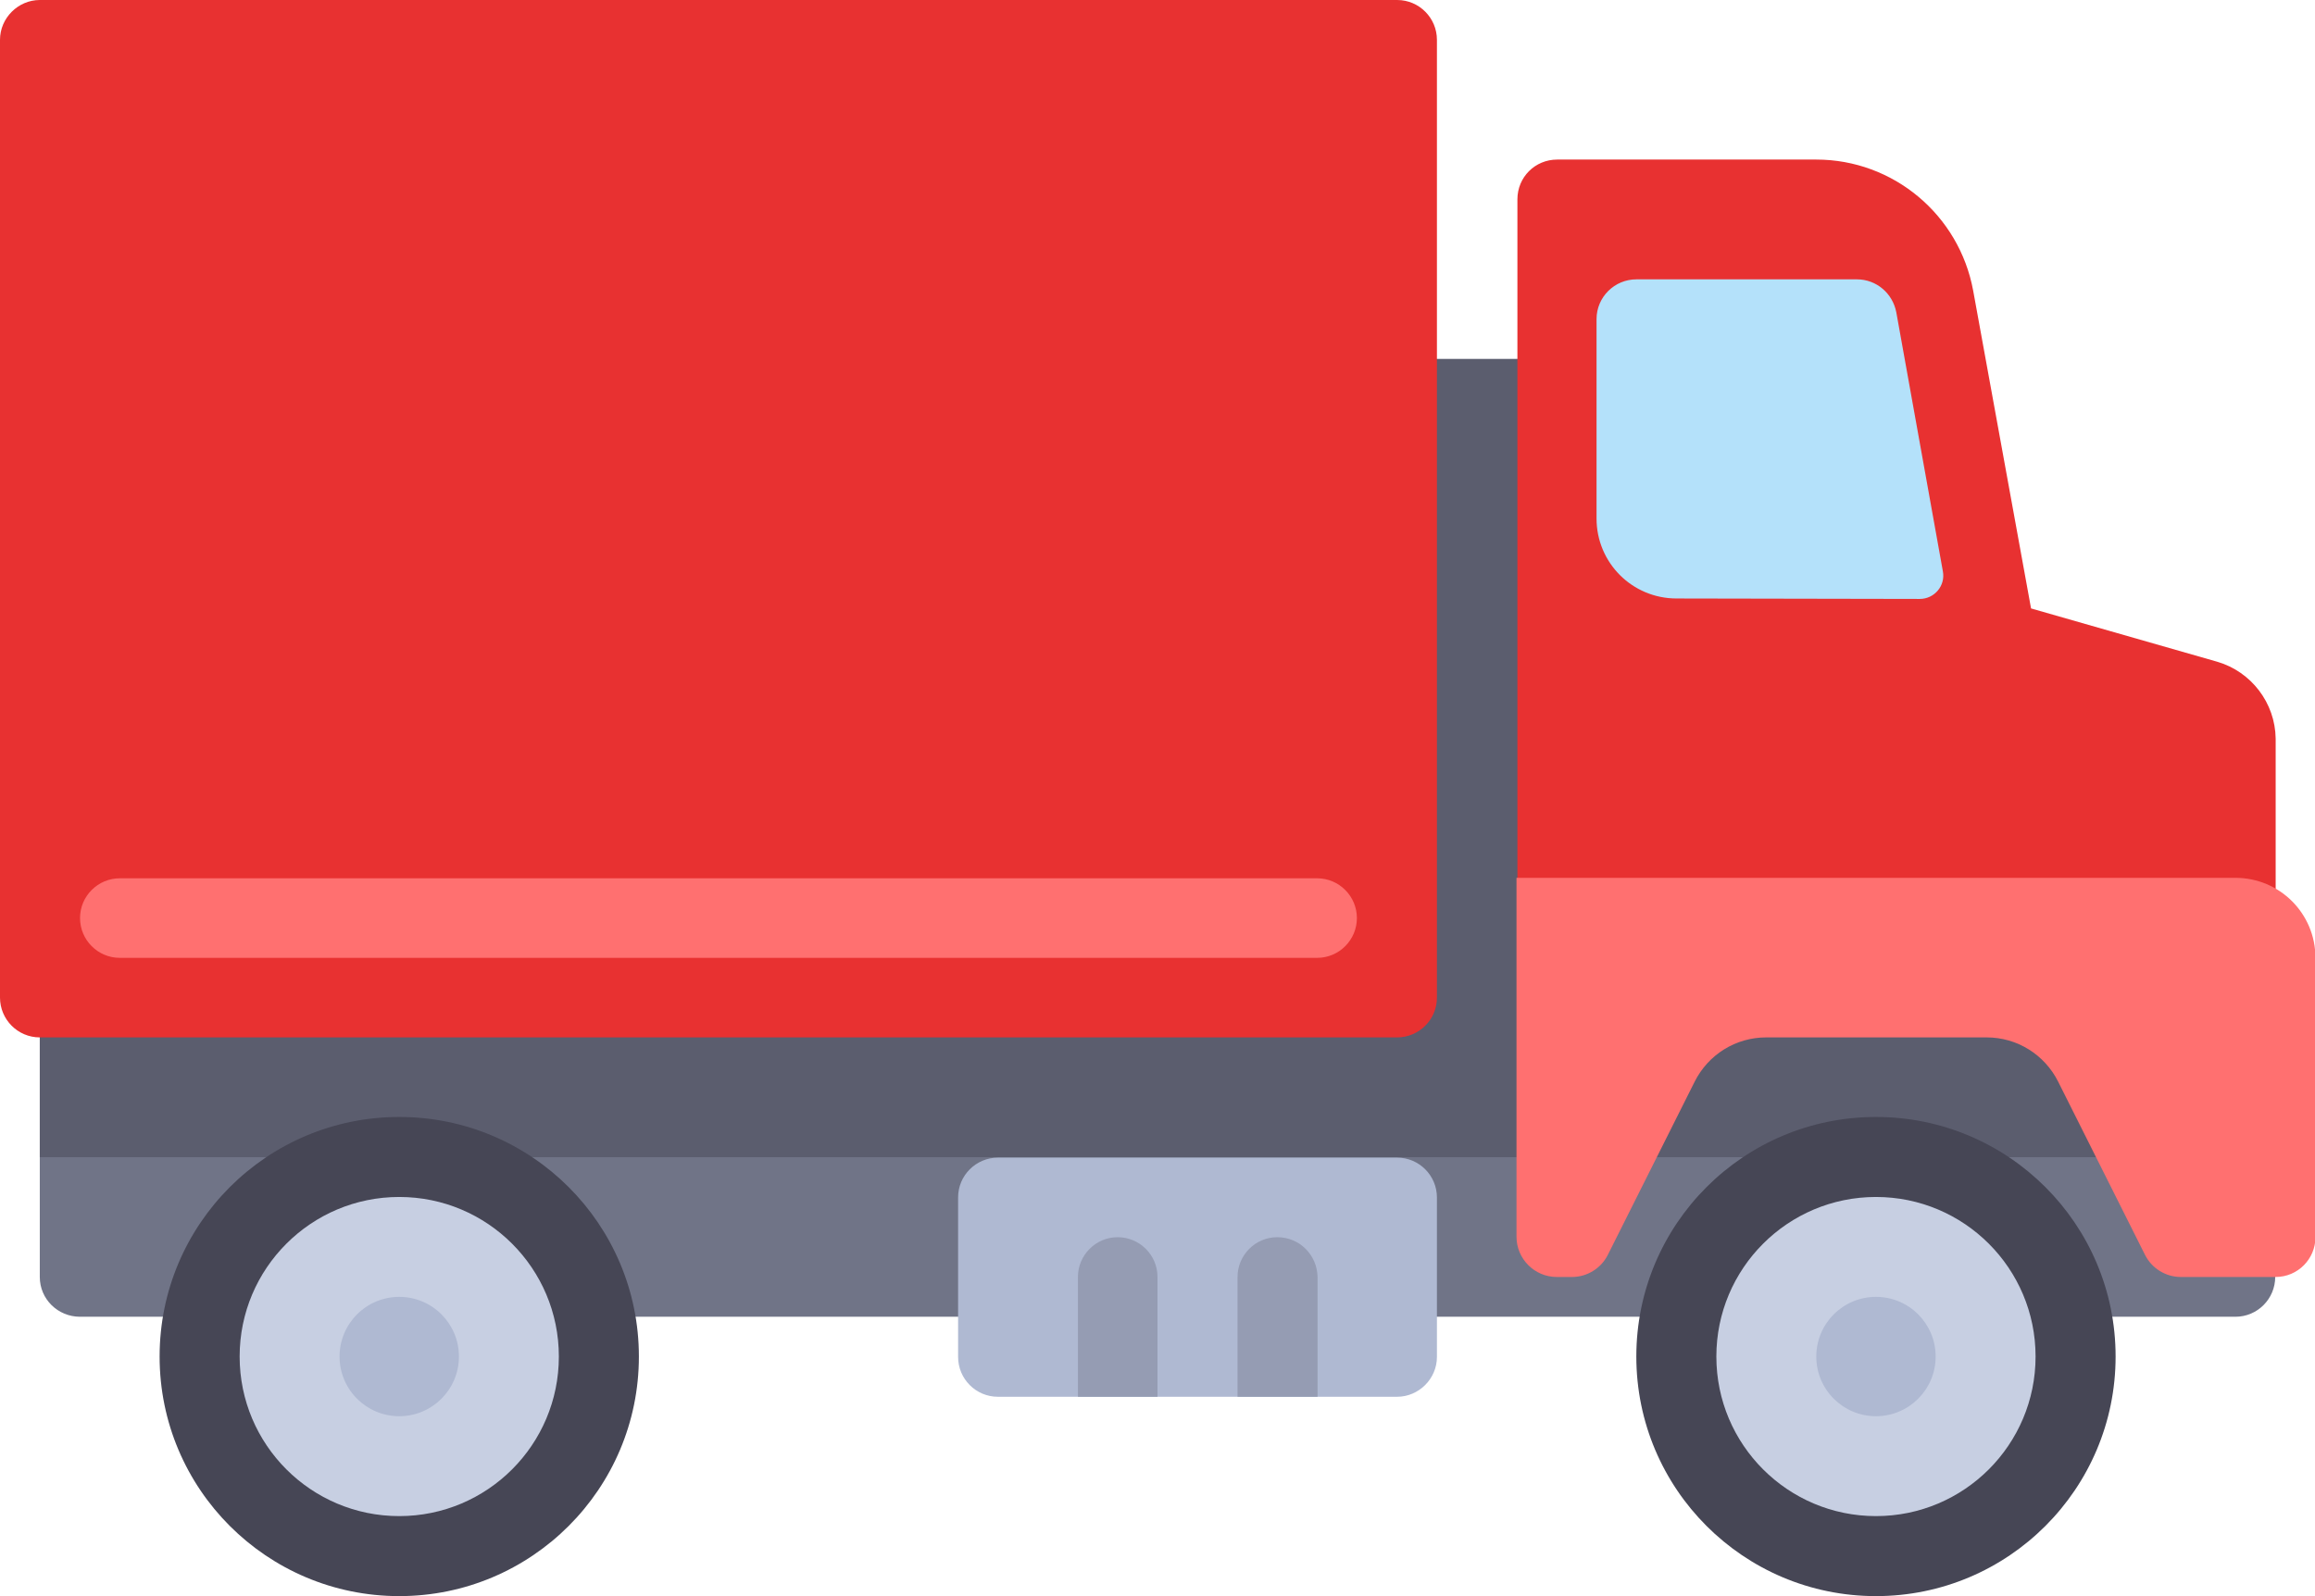 <?xml version="1.0" encoding="utf-8"?>
<!-- Generator: Adobe Illustrator 23.0.1, SVG Export Plug-In . SVG Version: 6.00 Build 0)  -->
<svg version="1.1" id="Layer_1" xmlns="http://www.w3.org/2000/svg" xmlns:xlink="http://www.w3.org/1999/xlink" x="0px" y="0px"
	 viewBox="0 0 512 353.1" style="enable-background:new 0 0 512 353.1;" xml:space="preserve">
<style type="text/css">
	.st0{fill:#B4E1FA;}
	.st1{fill:#707487;}
	.st2{fill:#5B5D6E;}
	.st3{fill:#E83131;}
	.st4{fill:#464655;}
	.st5{fill:#C7CFE2;}
	.st6{fill:#AFB9D2;}
	.st7{fill:#FF7070;}
	.st8{fill:#959CB3;}
</style>
<g>
	<polygon class="st0" points="441.4,141.2 344.3,141.2 344.3,53 423.7,53 	"/>
	<path class="st1" d="M17.7,291.3h476.7c4.9,0,8.8-4,8.8-8.8v-61.8H8.8v61.8C8.8,287.4,12.8,291.3,17.7,291.3z"/>
	<polygon class="st2" points="344.3,220.7 344.3,79.4 309,79.4 309,220.7 8.8,220.7 8.8,256 503.2,256 503.2,220.7 	"/>
	<g>
		<path class="st3" d="M8.8,0H309c4.9,0,8.8,4,8.8,8.8v211.9c0,4.9-4,8.8-8.8,8.8H8.8c-4.9,0-8.8-4-8.8-8.8V8.8C0,4,4,0,8.8,0z"/>
		<path class="st3" d="M490.4,146.4l-41.2-11.8l-12.8-70.3c-3.1-16.8-17.7-29-34.7-29h-57.3c-4.9,0-8.8,3.9-8.8,8.8V203h167.7v-39.6
			C503.2,155.5,497.9,148.6,490.4,146.4z M370.8,132.4c-9.8,0-17.7-7.9-17.7-17.7V70.6c0-4.9,4-8.8,8.8-8.8h48.8
			c4.3,0,7.9,3.1,8.7,7.3l10.3,57.3c0.6,3.2-1.9,6.1-5.1,6.1L370.8,132.4L370.8,132.4z"/>
	</g>
	<circle class="st4" cx="414.9" cy="300.1" r="53"/>
	<circle class="st5" cx="414.9" cy="300.1" r="35.3"/>
	<circle class="st6" cx="414.9" cy="300.1" r="13.2"/>
	<circle class="st4" cx="88.3" cy="300.1" r="53"/>
	<circle class="st5" cx="88.3" cy="300.1" r="35.3"/>
	<circle class="st6" cx="88.3" cy="300.1" r="13.2"/>
	<path class="st7" d="M344.3,282.5h3.4c3.3,0,6.4-1.9,7.9-4.9l19.2-38.3c3-6,9.1-9.8,15.8-9.8h48.8c6.7,0,12.8,3.8,15.8,9.8
		l19.2,38.3c1.5,3,4.6,4.9,7.9,4.9h21c4.9,0,8.8-4,8.8-8.8v-61.8c0-9.8-7.9-17.7-17.7-17.7H335.4v79.4
		C335.4,278.5,339.4,282.5,344.3,282.5z"/>
	<path class="st6" d="M309,309h-88.3c-4.9,0-8.8-4-8.8-8.8v-35.3c0-4.9,4-8.8,8.8-8.8H309c4.9,0,8.8,4,8.8,8.8v35.3
		C317.8,305,313.8,309,309,309z"/>
	<g>
		<path class="st8" d="M247.2,273.7L247.2,273.7c-4.9,0-8.8,4-8.8,8.8V309H256v-26.5C256,277.6,252,273.7,247.2,273.7z"/>
		<path class="st8" d="M282.5,273.7L282.5,273.7c-4.9,0-8.8,4-8.8,8.8V309h17.7v-26.5C291.3,277.6,287.4,273.7,282.5,273.7z"/>
	</g>
	<path class="st7" d="M291.3,211.9H26.5c-4.9,0-8.8-4-8.8-8.8l0,0c0-4.9,4-8.8,8.8-8.8h264.8c4.9,0,8.8,4,8.8,8.8l0,0
		C300.1,207.9,296.2,211.9,291.3,211.9z"/>
</g>
</svg>
